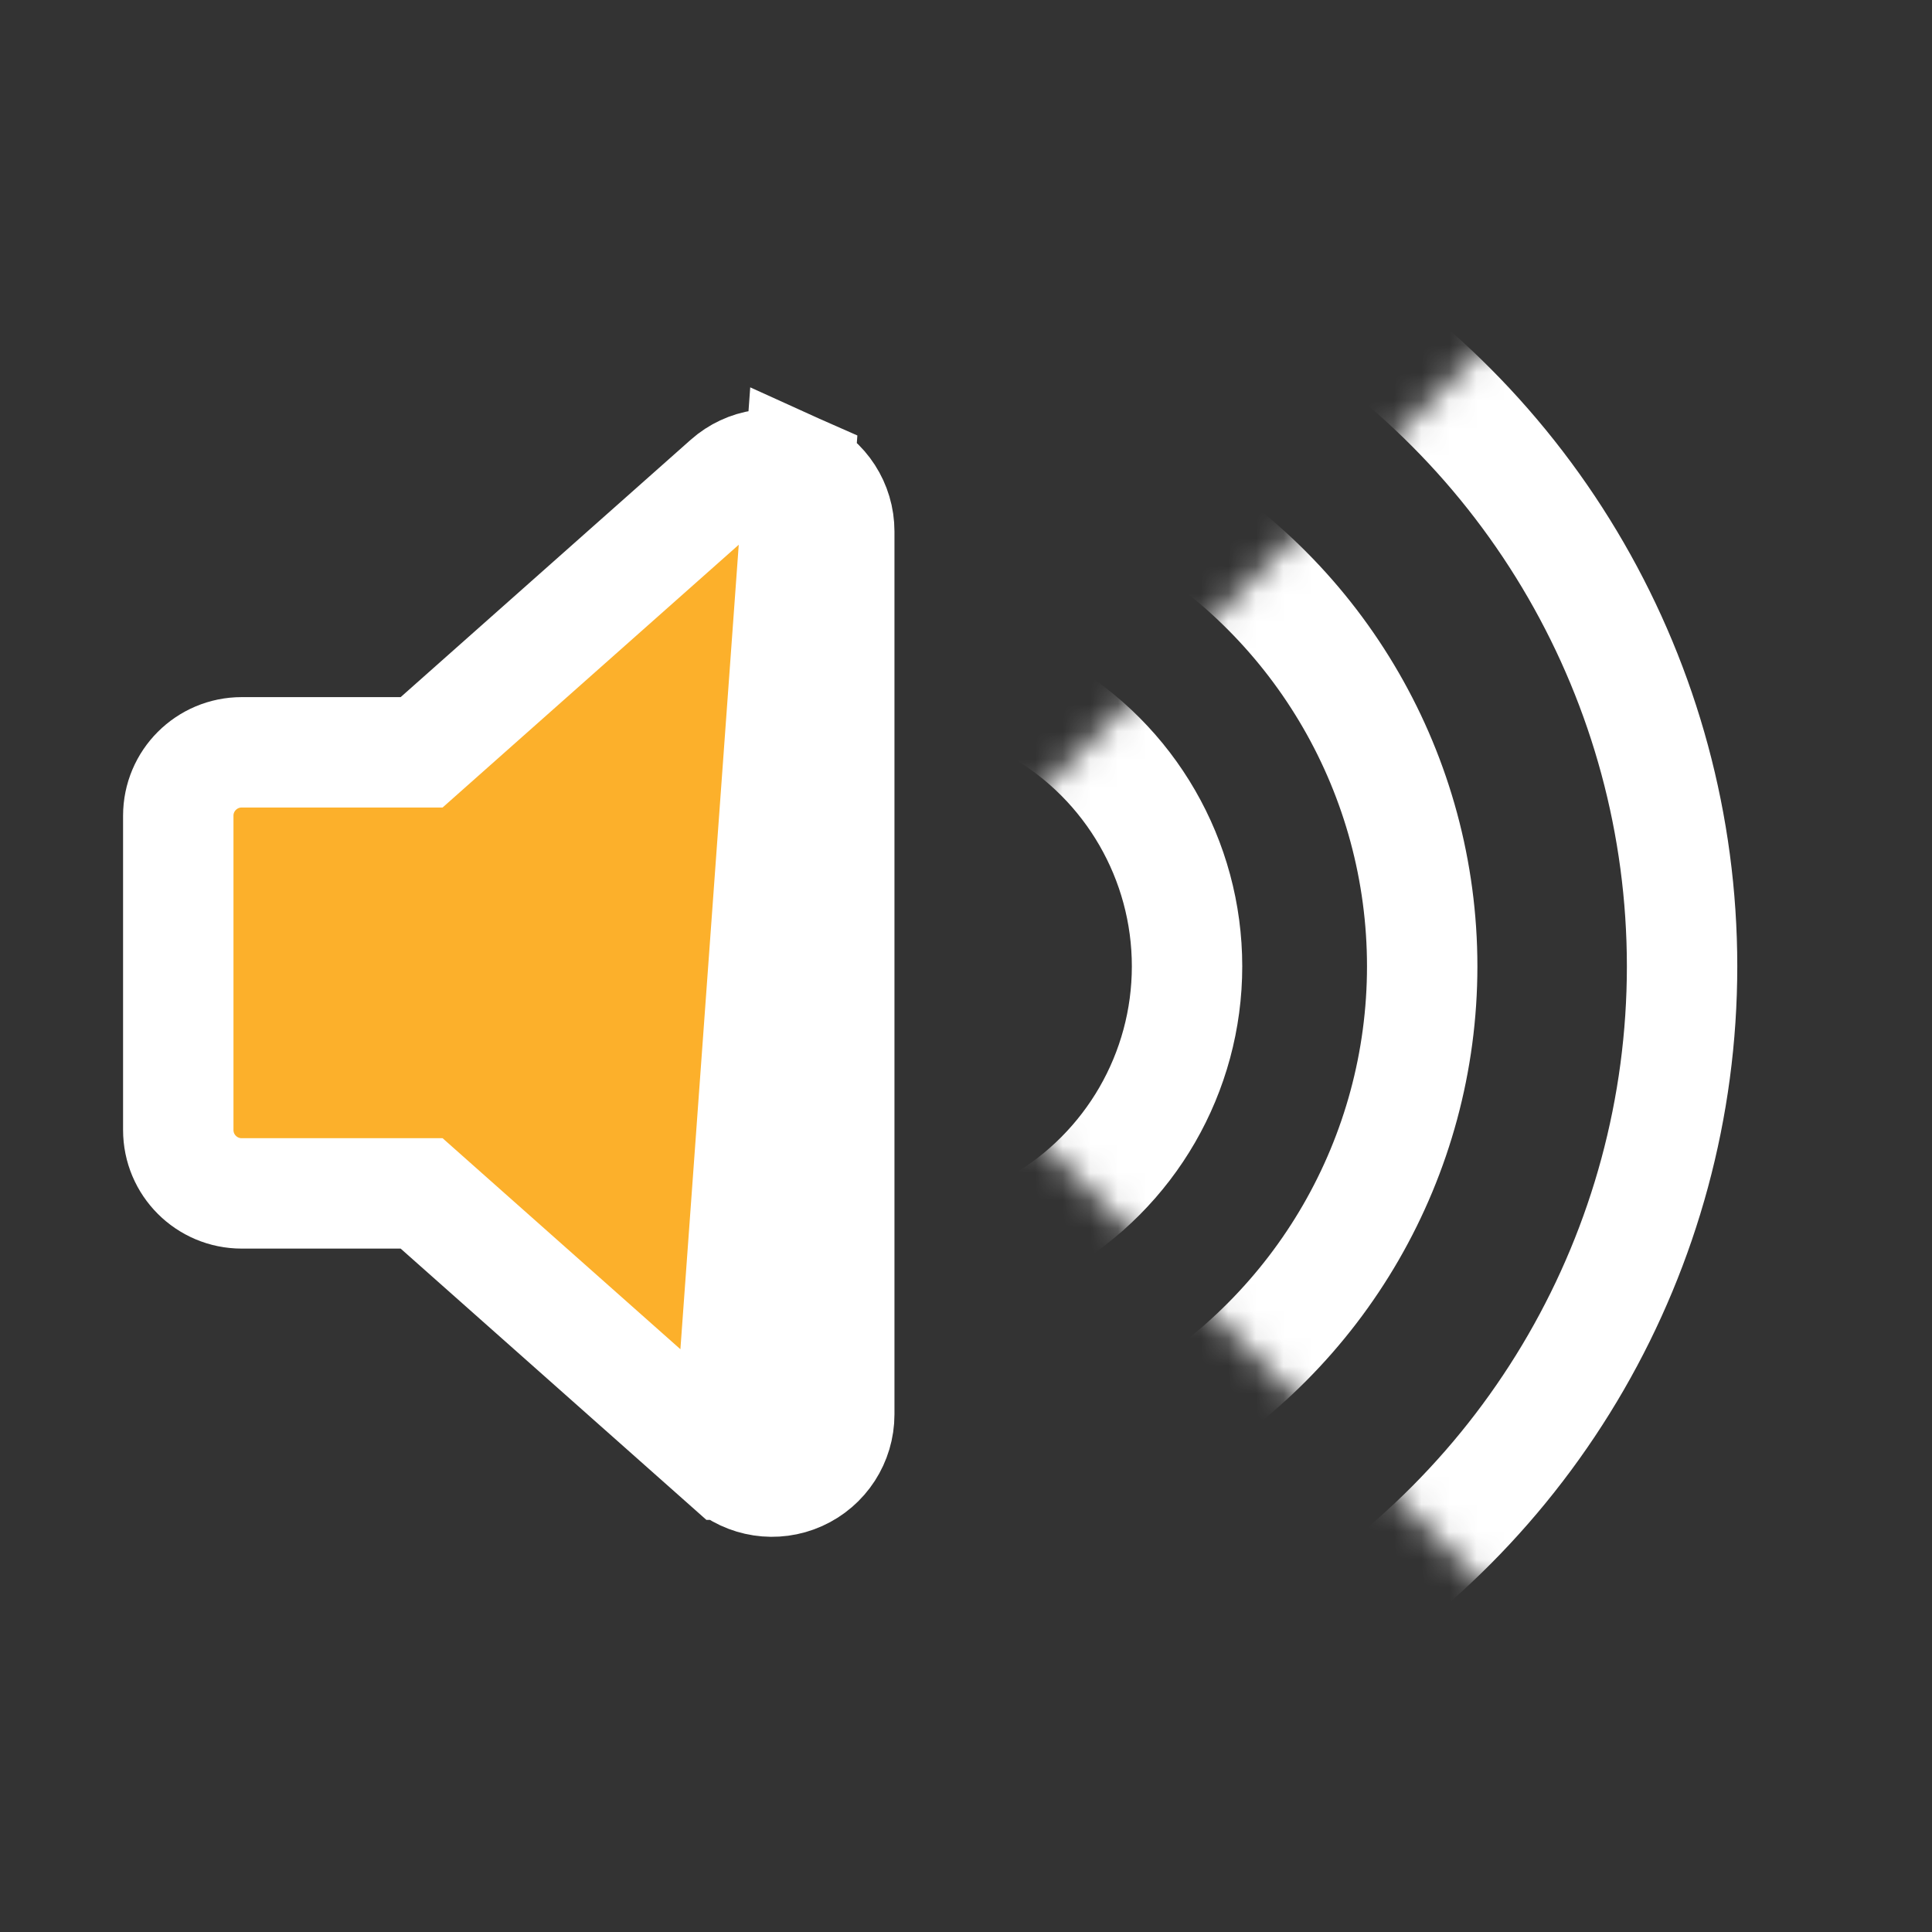 <svg width="70" height="70" viewBox="0 0 70 70" fill="none" xmlns="http://www.w3.org/2000/svg">
<rect x="0" y="0" width="70" height="70" fill="#333333" stroke="none"/>
<path d="M26.354 53.068L26.353 53.068L19.315 46.823L16.157 44.021L15.276 43.239H8.757C7.489 43.239 6.459 42.212 6.459 40.941V40.927V40.914V40.9V40.886V40.873V40.859V40.845V40.831V40.816V40.802V40.787V40.773V40.758V40.743V40.729V40.714V40.699V40.683V40.668V40.653V40.637V40.622V40.606V40.59V40.575V40.559V40.543V40.527V40.511V40.494V40.478V40.462V40.445V40.428V40.412V40.395V40.378V40.361V40.344V40.327V40.309V40.292V40.275V40.257V40.239V40.222V40.204V40.186V40.168V40.15V40.132V40.114V40.096V40.077V40.059V40.04V40.022V40.003V39.984V39.965V39.947V39.928V39.908V39.889V39.87V39.851V39.831V39.812V39.792V39.773V39.753V39.733V39.713V39.694V39.673V39.653V39.633V39.613V39.593V39.572V39.552V39.532V39.511V39.49V39.47V39.449V39.428V39.407V39.386V39.365V39.344V39.323V39.301V39.28V39.259V39.237V39.216V39.194V39.173V39.151V39.129V39.107V39.086V39.063V39.041V39.02V38.997V38.975V38.953V38.931V38.908V38.886V38.863V38.841V38.818V38.795V38.773V38.75V38.727V38.704V38.681V38.658V38.635V38.612V38.589V38.566V38.542V38.519V38.496V38.472V38.449V38.425V38.402V38.378V38.355V38.331V38.307V38.283V38.259V38.236V38.212V38.188V38.163V38.139V38.115V38.091V38.067V38.043V38.018V37.994V37.969V37.945V37.921V37.896V37.871V37.847V37.822V37.797V37.773V37.748V37.723V37.698V37.673V37.649V37.624V37.599V37.574V37.548V37.523V37.498V37.473V37.448V37.423V37.397V37.372V37.347V37.321V37.296V37.27V37.245V37.219V37.194V37.168V37.143V37.117V37.092V37.066V37.04V37.014V36.989V36.963V36.937V36.911V36.885V36.859V36.834V36.808V36.782V36.756V36.73V36.704V36.678V36.651V36.625V36.599V36.573V36.547V36.521V36.495V36.468V36.442V36.416V36.39V36.363V36.337V36.311V36.284V36.258V36.232V36.205V36.179V36.152V36.126V36.099V36.073V36.047V36.02V35.994V35.967V35.941V35.914V35.888V35.861V35.834V35.808V35.781V35.755V35.728V35.702V35.675V35.648V35.622V35.595V35.569V35.542V35.515V35.489V35.462V35.435V35.409V35.382V35.355V35.329V35.302V35.275V35.249V35.222V35.195V35.169V35.142V35.115V35.089V35.062V35.035V35.009V34.982V34.956V34.929V34.902V34.876V34.849V34.822V34.796V34.769V34.743V34.716V34.69V34.663V34.636V34.61V34.583V34.557V34.53V34.504V34.477V34.451V34.424V34.398V34.371V34.345V34.319V34.292V34.266V34.239V34.213V34.187V34.16V34.134V34.108V34.082V34.055V34.029V34.003V33.977V33.95V33.924V33.898V33.872V33.846V33.82V33.794V33.768V33.742V33.716V33.69V33.664V33.638V33.612V33.586V33.56V33.535V33.509V33.483V33.457V33.432V33.406V33.38V33.355V33.329V33.303V33.278V33.252V33.227V33.202V33.176V33.151V33.125V33.1V33.075V33.05V33.024V32.999V32.974V32.949V32.924V32.899V32.874V32.849V32.824V32.799V32.774V32.749V32.725V32.7V32.675V32.651V32.626V32.601V32.577V32.552V32.528V32.504V32.479V32.455V32.431V32.406V32.382V32.358V32.334V32.31V32.286V32.262V32.238V32.214V32.19V32.166V32.143V32.119V32.096V32.072V32.048V32.025V32.002V31.978V31.955V31.932V31.908V31.885V31.862V31.839V31.816V31.793V31.77V31.747V31.725V31.702V31.679V31.657V31.634V31.612V31.589V31.567V31.544V31.522V31.5V31.478V31.456V31.434V31.412V31.39V31.368V31.346V31.325V31.303V31.282V31.26V31.239V31.217V31.196V31.175V31.154V31.132V31.111V31.09V31.069V31.049V31.028V31.007V30.986V30.966V30.945V30.925V30.905V30.884V30.864V30.844V30.824V30.804V30.784V30.764V30.744V30.725V30.705V30.686V30.666V30.647V30.627V30.608V30.589V30.57V30.551V30.532V30.513V30.494V30.476V30.457V30.439V30.42V30.402V30.384V30.365V30.347V30.329V30.311V30.293V30.276V30.258V30.24V30.223V30.205V30.188V30.171V30.154V30.137V30.12V30.103V30.086V30.069V30.052V30.036V30.02V30.003V29.987V29.971V29.955V29.939V29.923V29.907V29.891V29.875V29.86V29.845V29.829V29.814V29.799V29.784V29.769V29.754V29.739V29.725V29.71V29.696V29.681V29.667V29.653V29.639V29.625V29.611V29.597V29.584V29.57V29.556C6.459 28.286 7.489 27.258 8.757 27.258H8.769H8.781H8.792H8.804H8.816H8.828H8.84H8.852H8.864H8.876H8.889H8.901H8.913H8.926H8.938H8.951H8.964H8.977H8.989H9.002H9.015H9.028H9.041H9.054H9.068H9.081H9.094H9.108H9.121H9.135H9.148H9.162H9.175H9.189H9.203H9.217H9.231H9.245H9.259H9.273H9.287H9.301H9.316H9.33H9.344H9.359H9.373H9.388H9.403H9.417H9.432H9.447H9.462H9.477H9.491H9.506H9.521H9.537H9.552H9.567H9.582H9.597H9.613H9.628H9.644H9.659H9.675H9.69H9.706H9.722H9.737H9.753H9.769H9.785H9.801H9.817H9.833H9.849H9.865H9.881H9.897H9.913H9.929H9.946H9.962H9.979H9.995H10.011H10.028H10.044H10.061H10.078H10.094H10.111H10.128H10.145H10.161H10.178H10.195H10.212H10.229H10.246H10.263H10.28H10.297H10.314H10.331H10.348H10.366H10.383H10.4H10.418H10.435H10.452H10.47H10.487H10.505H10.522H10.54H10.557H10.575H10.592H10.61H10.627H10.645H10.663H10.681H10.698H10.716H10.734H10.752H10.77H10.788H10.806H10.823H10.841H10.859H10.877H10.895H10.913H10.931H10.95H10.968H10.986H11.004H11.022H11.04H11.058H11.076H11.095H11.113H11.131H11.149H11.168H11.186H11.204H11.223H11.241H11.259H11.278H11.296H11.315H11.333H11.351H11.37H11.388H11.407H11.425H11.444H11.462H11.481H11.499H11.518H11.536H11.555H11.573H11.592H11.61H11.629H11.648H11.666H11.685H11.703H11.722H11.741H11.759H11.778H11.796H11.815H11.834H11.852H11.871H11.889H11.908H11.927H11.945H11.964H11.982H12.001H12.02H12.038H12.057H12.075H12.094H12.113H12.131H12.15H12.168H12.187H12.206H12.224H12.243H12.261H12.28H12.298H12.317H12.335H12.354H12.372H12.391H12.409H12.428H12.446H12.465H12.483H12.502H12.52H12.539H12.557H12.575H12.594H12.612H12.63H12.649H12.667H12.685H12.704H12.722H12.74H12.758H12.777H12.795H12.813H12.831H12.849H12.867H12.886H12.904H12.922H12.94H12.958H12.976H12.994H13.012H13.03H13.048H13.066H13.084H13.101H13.119H13.137H13.155H13.173H13.191H13.208H13.226H13.244H13.261H13.279H13.296H13.314H13.332H13.349H13.367H13.384H13.401H13.419H13.436H13.453H13.471H13.488H13.505H13.522H13.54H13.557H13.574H13.591H13.608H13.625H13.642H13.659H13.676H13.693H13.709H13.726H13.743H13.76H13.776H13.793H13.809H13.826H13.842H13.859H13.876H13.892H13.908H13.925H13.941H13.957H13.973H13.989H14.005H14.021H14.037H14.053H14.069H14.085H14.101H14.117H14.133H14.148H14.164H14.18H14.195H14.211H14.226H14.242H14.257H14.272H14.287H14.303H14.318H14.333H14.348H14.363H14.378H14.393H14.408H14.423H14.437H14.452H14.467H14.481H14.496H14.51H14.525H14.539H14.553H14.568H14.582H14.596H14.61H14.624H14.638H14.652H14.666H14.68H14.693H14.707H14.721H14.734H14.748H14.761H14.774H14.788H14.801H14.814H14.827H14.84H14.853H14.866H14.879H14.892H14.905H14.917H14.93H14.942H14.955H14.967H14.979H14.992H15.004H15.016H15.028H15.04H15.052H15.064H15.075H15.087H15.099H15.11H15.122H15.133H15.144H15.156H15.167H15.178H15.189H15.2H15.211H15.222H15.232H15.243H15.254H15.264H15.274H15.276L26.353 17.43C26.353 17.43 26.353 17.43 26.353 17.43C27.071 16.792 28.095 16.637 28.968 17.029L26.354 53.068ZM26.354 53.068C27.071 53.704 28.095 53.861 28.97 53.467C29.846 53.074 30.408 52.203 30.408 51.245V51.208V51.17V51.133V51.095V51.056V51.018V50.979V50.94V50.901V50.861V50.821V50.781V50.74V50.699V50.658V50.617V50.575V50.533V50.491V50.449V50.406V50.363V50.319V50.276V50.232V50.188V50.143V50.099V50.054V50.009V49.963V49.917V49.871V49.825V49.779V49.732V49.685V49.637V49.59V49.542V49.494V49.446V49.397V49.348V49.299V49.25V49.2V49.151V49.1V49.05V49V48.949V48.898V48.847V48.795V48.743V48.691V48.639V48.587V48.534V48.481V48.428V48.375V48.321V48.267V48.214V48.159V48.105V48.05V47.995V47.94V47.885V47.829V47.773V47.717V47.661V47.605V47.548V47.491V47.434V47.377V47.32V47.262V47.204V47.146V47.088V47.029V46.971V46.912V46.853V46.794V46.734V46.675V46.615V46.555V46.495V46.434V46.374V46.313V46.252V46.191V46.13V46.068V46.007V45.945V45.883V45.821V45.758V45.696V45.633V45.57V45.507V45.444V45.38V45.317V45.253V45.189V45.125V45.061V44.997V44.932V44.867V44.803V44.737V44.672V44.607V44.542V44.476V44.41V44.344V44.278V44.212V44.146V44.079V44.013V43.946V43.879V43.812V43.745V43.677V43.61V43.542V43.474V43.407V43.339V43.27V43.202V43.134V43.065V42.997V42.928V42.859V42.79V42.721V42.652V42.582V42.513V42.443V42.373V42.304V42.234V42.164V42.093V42.023V41.953V41.882V41.812V41.741V41.67V41.599V41.528V41.457V41.386V41.315V41.243V41.172V41.1V41.029V40.957V40.885V40.813V40.741V40.669V40.596V40.524V40.452V40.379V40.307V40.234V40.161V40.089V40.016V39.943V39.87V39.797V39.724V39.651V39.577V39.504V39.431V39.357V39.283V39.21V39.136V39.062V38.989V38.915V38.841V38.767V38.693V38.619V38.545V38.471V38.396V38.322V38.248V38.173V38.099V38.024V37.95V37.875V37.801V37.726V37.651V37.577V37.502V37.427V37.352V37.278V37.203V37.128V37.053V36.978V36.903V36.828V36.753V36.678V36.603V36.528V36.452V36.377V36.302V36.227V36.152V36.076V36.001V35.926V35.851V35.776V35.7V35.625V35.55V35.474V35.399V35.324V35.248V35.173V35.098V35.023V34.947V34.872V34.797V34.721V34.646V34.571V34.496V34.42V34.345V34.27V34.195V34.12V34.045V33.969V33.894V33.819V33.744V33.669V33.594V33.519V33.444V33.369V33.294V33.219V33.145V33.07V32.995V32.92V32.846V32.771V32.696V32.622V32.547V32.473V32.398V32.324V32.249V32.175V32.101V32.026V31.952V31.878V31.804V31.73V31.656V31.582V31.508V31.435V31.361V31.287V31.213V31.14V31.067V30.993V30.92V30.846V30.773V30.7V30.627V30.554V30.481V30.408V30.335V30.263V30.19V30.118V30.045V29.973V29.9V29.828V29.756V29.684V29.612V29.54V29.468V29.397V29.325V29.254V29.182V29.111V29.04V28.969V28.898V28.827V28.756V28.685V28.615V28.544V28.474V28.404V28.333V28.263V28.193V28.124V28.054V27.984V27.915V27.845V27.776V27.707V27.638V27.569V27.5V27.432V27.363V27.295V27.227V27.158V27.09V27.023V26.955V26.887V26.82V26.752V26.685V26.618V26.551V26.484V26.418V26.351V26.285V26.219V26.153V26.087V26.021V25.955V25.89V25.825V25.759V25.695V25.63V25.565V25.5V25.436V25.372V25.308V25.244V25.18V25.117V25.053V24.99V24.927V24.864V24.801V24.739V24.677V24.614V24.552V24.491V24.429V24.367V24.306V24.245V24.184V24.123V24.063V24.002V23.942V23.882V23.822V23.763V23.703V23.644V23.585V23.526V23.468V23.409V23.351V23.293V23.235V23.177V23.12V23.063V23.006V22.949V22.892V22.836V22.779V22.724V22.668V22.612V22.557V22.502V22.447V22.392V22.338V22.284V22.23V22.176V22.122V22.069V22.016V21.963V21.91V21.858V21.805V21.754V21.702V21.65V21.599V21.548V21.497V21.447V21.396V21.346V21.297V21.247V21.198V21.149V21.1V21.051V21.003V20.955V20.907V20.86V20.812V20.765V20.718V20.672V20.626V20.58V20.534V20.488V20.443V20.398V20.354V20.309V20.265V20.221V20.177V20.134V20.091V20.048V20.006V19.964V19.922V19.88V19.839V19.798V19.757V19.716V19.676V19.636V19.596V19.557V19.518V19.479V19.441V19.402V19.364V19.327V19.29V19.253C30.408 18.295 29.847 17.424 28.97 17.03L26.354 53.068Z" fill="#FCB02B" stroke="white" stroke-width="4"/>
<mask id="mask0" mask-type="alpha" maskUnits="userSpaceOnUse" x="31" y="-4" width="79" height="78">
<rect x="31.35" y="35" width="55.154" height="55.154" transform="rotate(-45 31.35 35)" fill="#C4C4C4"/>
</mask>
<g mask="url(#mask0)">
<circle cx="32.247" cy="35.012" r="10.762" stroke="white" stroke-width="4"/>
<circle cx="32.247" cy="35.012" r="19.282" stroke="white" stroke-width="4"/>
<circle cx="32.247" cy="35.012" r="28.698" stroke="white" stroke-width="4"/>
</g>
</svg>
